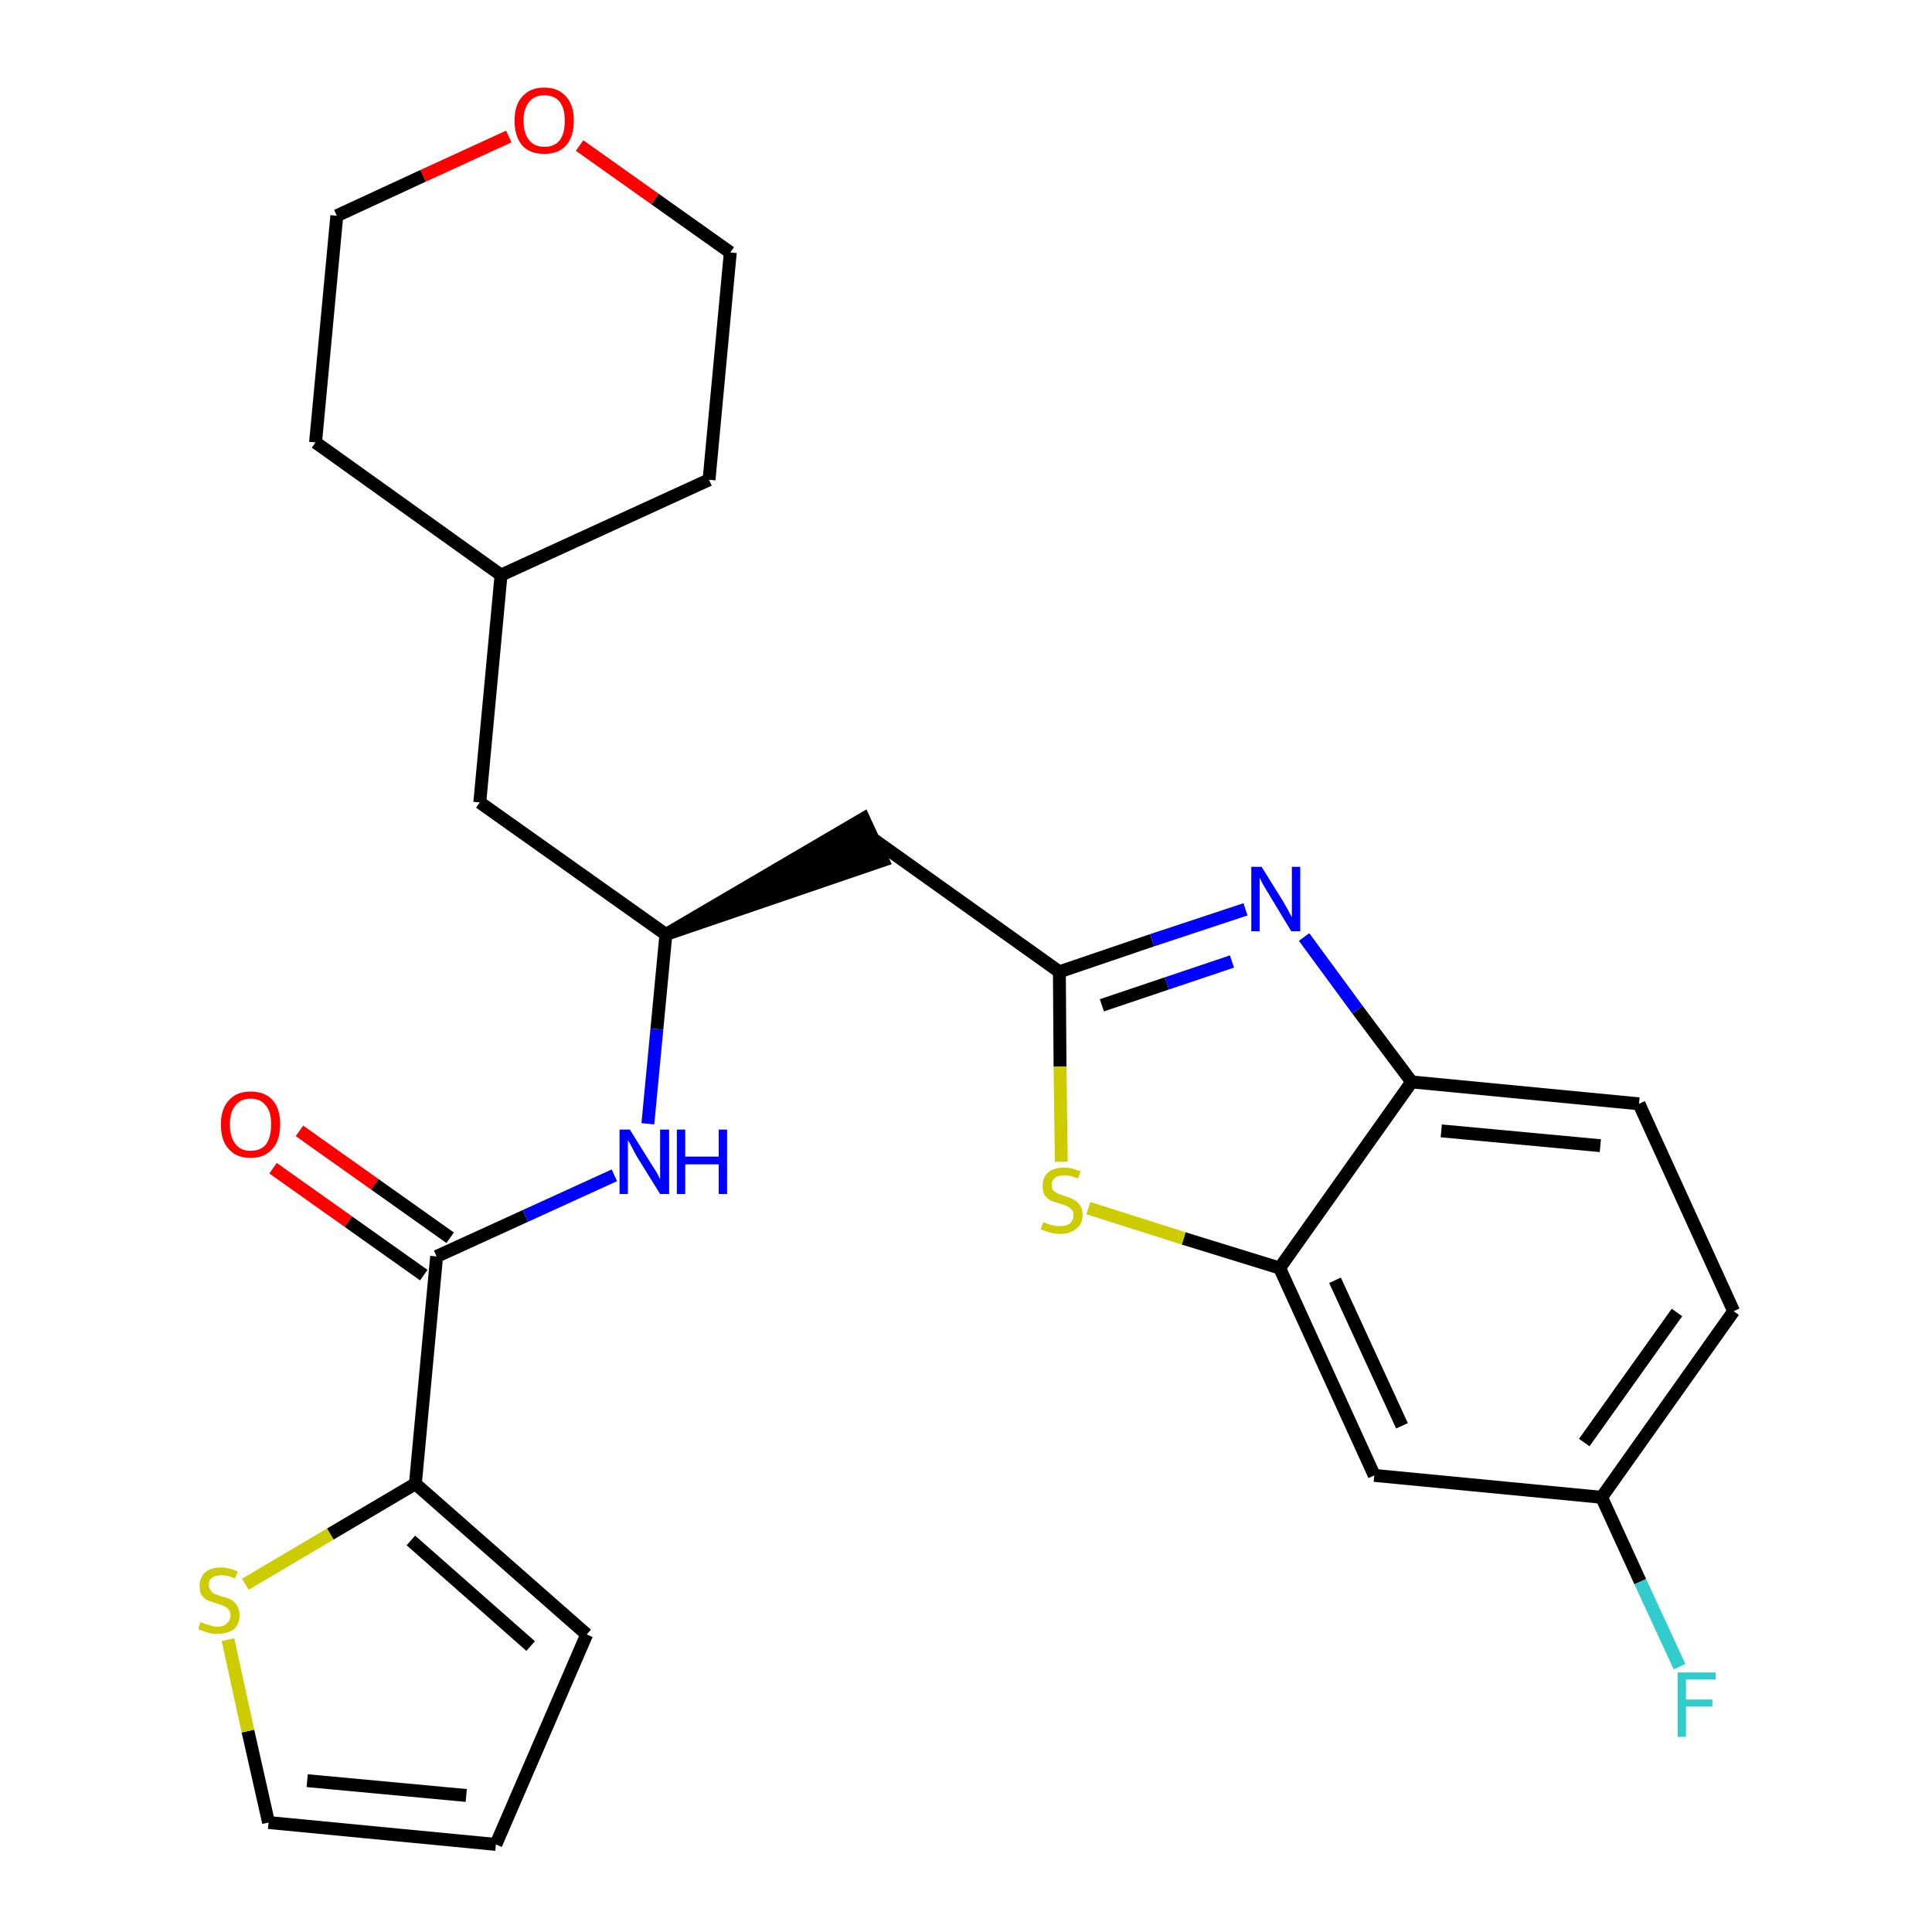 <?xml version='1.0' encoding='iso-8859-1'?>
<svg version='1.1' baseProfile='full'
              xmlns='http://www.w3.org/2000/svg'
                      xmlns:rdkit='http://www.rdkit.org/xml'
                      xmlns:xlink='http://www.w3.org/1999/xlink'
                  xml:space='preserve'
width='300px' height='300px' viewBox='0 0 300 300'>
<!-- END OF HEADER -->
<path class='bond-0 atom-0 atom-1' d='M 42.4,181.4 L 54.1,189.7' style='fill:none;fill-rule:evenodd;stroke:#FF0000;stroke-width:2.0px;stroke-linecap:butt;stroke-linejoin:miter;stroke-opacity:1' />
<path class='bond-0 atom-0 atom-1' d='M 54.1,189.7 L 65.8,198.0' style='fill:none;fill-rule:evenodd;stroke:#000000;stroke-width:2.0px;stroke-linecap:butt;stroke-linejoin:miter;stroke-opacity:1' />
<path class='bond-0 atom-0 atom-1' d='M 46.5,175.6 L 58.2,183.9' style='fill:none;fill-rule:evenodd;stroke:#FF0000;stroke-width:2.0px;stroke-linecap:butt;stroke-linejoin:miter;stroke-opacity:1' />
<path class='bond-0 atom-0 atom-1' d='M 58.2,183.9 L 69.9,192.2' style='fill:none;fill-rule:evenodd;stroke:#000000;stroke-width:2.0px;stroke-linecap:butt;stroke-linejoin:miter;stroke-opacity:1' />
<path class='bond-1 atom-1 atom-2' d='M 67.8,195.1 L 81.6,188.8' style='fill:none;fill-rule:evenodd;stroke:#000000;stroke-width:2.0px;stroke-linecap:butt;stroke-linejoin:miter;stroke-opacity:1' />
<path class='bond-1 atom-1 atom-2' d='M 81.6,188.8 L 95.4,182.5' style='fill:none;fill-rule:evenodd;stroke:#0000FF;stroke-width:2.0px;stroke-linecap:butt;stroke-linejoin:miter;stroke-opacity:1' />
<path class='bond-21 atom-1 atom-22' d='M 67.8,195.1 L 64.5,230.4' style='fill:none;fill-rule:evenodd;stroke:#000000;stroke-width:2.0px;stroke-linecap:butt;stroke-linejoin:miter;stroke-opacity:1' />
<path class='bond-2 atom-2 atom-3' d='M 100.6,174.5 L 102.0,159.8' style='fill:none;fill-rule:evenodd;stroke:#0000FF;stroke-width:2.0px;stroke-linecap:butt;stroke-linejoin:miter;stroke-opacity:1' />
<path class='bond-2 atom-2 atom-3' d='M 102.0,159.8 L 103.4,145.1' style='fill:none;fill-rule:evenodd;stroke:#000000;stroke-width:2.0px;stroke-linecap:butt;stroke-linejoin:miter;stroke-opacity:1' />
<path class='bond-3 atom-3 atom-4' d='M 103.4,145.1 L 137.1,133.6 L 134.1,127.1 Z' style='fill:#000000;fill-rule:evenodd;fill-opacity:1;stroke:#000000;stroke-width:2.0px;stroke-linecap:butt;stroke-linejoin:miter;stroke-opacity:1;' />
<path class='bond-14 atom-3 atom-15' d='M 103.4,145.1 L 74.5,124.6' style='fill:none;fill-rule:evenodd;stroke:#000000;stroke-width:2.0px;stroke-linecap:butt;stroke-linejoin:miter;stroke-opacity:1' />
<path class='bond-4 atom-4 atom-5' d='M 135.6,130.3 L 164.5,150.9' style='fill:none;fill-rule:evenodd;stroke:#000000;stroke-width:2.0px;stroke-linecap:butt;stroke-linejoin:miter;stroke-opacity:1' />
<path class='bond-5 atom-5 atom-6' d='M 164.5,150.9 L 178.9,146.0' style='fill:none;fill-rule:evenodd;stroke:#000000;stroke-width:2.0px;stroke-linecap:butt;stroke-linejoin:miter;stroke-opacity:1' />
<path class='bond-5 atom-5 atom-6' d='M 178.9,146.0 L 193.4,141.2' style='fill:none;fill-rule:evenodd;stroke:#0000FF;stroke-width:2.0px;stroke-linecap:butt;stroke-linejoin:miter;stroke-opacity:1' />
<path class='bond-5 atom-5 atom-6' d='M 171.1,156.1 L 181.2,152.7' style='fill:none;fill-rule:evenodd;stroke:#000000;stroke-width:2.0px;stroke-linecap:butt;stroke-linejoin:miter;stroke-opacity:1' />
<path class='bond-5 atom-5 atom-6' d='M 181.2,152.7 L 191.3,149.3' style='fill:none;fill-rule:evenodd;stroke:#0000FF;stroke-width:2.0px;stroke-linecap:butt;stroke-linejoin:miter;stroke-opacity:1' />
<path class='bond-26 atom-14 atom-5' d='M 164.8,180.4 L 164.6,165.6' style='fill:none;fill-rule:evenodd;stroke:#CCCC00;stroke-width:2.0px;stroke-linecap:butt;stroke-linejoin:miter;stroke-opacity:1' />
<path class='bond-26 atom-14 atom-5' d='M 164.6,165.6 L 164.5,150.9' style='fill:none;fill-rule:evenodd;stroke:#000000;stroke-width:2.0px;stroke-linecap:butt;stroke-linejoin:miter;stroke-opacity:1' />
<path class='bond-6 atom-6 atom-7' d='M 202.5,145.5 L 210.8,156.8' style='fill:none;fill-rule:evenodd;stroke:#0000FF;stroke-width:2.0px;stroke-linecap:butt;stroke-linejoin:miter;stroke-opacity:1' />
<path class='bond-6 atom-6 atom-7' d='M 210.8,156.8 L 219.2,168.0' style='fill:none;fill-rule:evenodd;stroke:#000000;stroke-width:2.0px;stroke-linecap:butt;stroke-linejoin:miter;stroke-opacity:1' />
<path class='bond-7 atom-7 atom-8' d='M 219.2,168.0 L 254.5,171.4' style='fill:none;fill-rule:evenodd;stroke:#000000;stroke-width:2.0px;stroke-linecap:butt;stroke-linejoin:miter;stroke-opacity:1' />
<path class='bond-7 atom-7 atom-8' d='M 223.8,175.6 L 248.5,177.9' style='fill:none;fill-rule:evenodd;stroke:#000000;stroke-width:2.0px;stroke-linecap:butt;stroke-linejoin:miter;stroke-opacity:1' />
<path class='bond-29 atom-13 atom-7' d='M 198.7,196.9 L 219.2,168.0' style='fill:none;fill-rule:evenodd;stroke:#000000;stroke-width:2.0px;stroke-linecap:butt;stroke-linejoin:miter;stroke-opacity:1' />
<path class='bond-8 atom-8 atom-9' d='M 254.5,171.4 L 269.2,203.6' style='fill:none;fill-rule:evenodd;stroke:#000000;stroke-width:2.0px;stroke-linecap:butt;stroke-linejoin:miter;stroke-opacity:1' />
<path class='bond-9 atom-9 atom-10' d='M 269.2,203.6 L 248.7,232.5' style='fill:none;fill-rule:evenodd;stroke:#000000;stroke-width:2.0px;stroke-linecap:butt;stroke-linejoin:miter;stroke-opacity:1' />
<path class='bond-9 atom-9 atom-10' d='M 260.4,203.8 L 246.0,224.0' style='fill:none;fill-rule:evenodd;stroke:#000000;stroke-width:2.0px;stroke-linecap:butt;stroke-linejoin:miter;stroke-opacity:1' />
<path class='bond-10 atom-10 atom-11' d='M 248.7,232.5 L 254.7,245.6' style='fill:none;fill-rule:evenodd;stroke:#000000;stroke-width:2.0px;stroke-linecap:butt;stroke-linejoin:miter;stroke-opacity:1' />
<path class='bond-10 atom-10 atom-11' d='M 254.7,245.6 L 260.8,258.8' style='fill:none;fill-rule:evenodd;stroke:#33CCCC;stroke-width:2.0px;stroke-linecap:butt;stroke-linejoin:miter;stroke-opacity:1' />
<path class='bond-11 atom-10 atom-12' d='M 248.7,232.5 L 213.4,229.1' style='fill:none;fill-rule:evenodd;stroke:#000000;stroke-width:2.0px;stroke-linecap:butt;stroke-linejoin:miter;stroke-opacity:1' />
<path class='bond-12 atom-12 atom-13' d='M 213.4,229.1 L 198.7,196.9' style='fill:none;fill-rule:evenodd;stroke:#000000;stroke-width:2.0px;stroke-linecap:butt;stroke-linejoin:miter;stroke-opacity:1' />
<path class='bond-12 atom-12 atom-13' d='M 217.7,221.4 L 207.3,198.8' style='fill:none;fill-rule:evenodd;stroke:#000000;stroke-width:2.0px;stroke-linecap:butt;stroke-linejoin:miter;stroke-opacity:1' />
<path class='bond-13 atom-13 atom-14' d='M 198.7,196.9 L 183.8,192.3' style='fill:none;fill-rule:evenodd;stroke:#000000;stroke-width:2.0px;stroke-linecap:butt;stroke-linejoin:miter;stroke-opacity:1' />
<path class='bond-13 atom-13 atom-14' d='M 183.8,192.3 L 169.0,187.6' style='fill:none;fill-rule:evenodd;stroke:#CCCC00;stroke-width:2.0px;stroke-linecap:butt;stroke-linejoin:miter;stroke-opacity:1' />
<path class='bond-15 atom-15 atom-16' d='M 74.5,124.6 L 77.8,89.3' style='fill:none;fill-rule:evenodd;stroke:#000000;stroke-width:2.0px;stroke-linecap:butt;stroke-linejoin:miter;stroke-opacity:1' />
<path class='bond-16 atom-16 atom-17' d='M 77.8,89.3 L 110.1,74.5' style='fill:none;fill-rule:evenodd;stroke:#000000;stroke-width:2.0px;stroke-linecap:butt;stroke-linejoin:miter;stroke-opacity:1' />
<path class='bond-27 atom-21 atom-16' d='M 49.0,68.7 L 77.8,89.3' style='fill:none;fill-rule:evenodd;stroke:#000000;stroke-width:2.0px;stroke-linecap:butt;stroke-linejoin:miter;stroke-opacity:1' />
<path class='bond-17 atom-17 atom-18' d='M 110.1,74.5 L 113.4,39.2' style='fill:none;fill-rule:evenodd;stroke:#000000;stroke-width:2.0px;stroke-linecap:butt;stroke-linejoin:miter;stroke-opacity:1' />
<path class='bond-18 atom-18 atom-19' d='M 113.4,39.2 L 101.7,30.9' style='fill:none;fill-rule:evenodd;stroke:#000000;stroke-width:2.0px;stroke-linecap:butt;stroke-linejoin:miter;stroke-opacity:1' />
<path class='bond-18 atom-18 atom-19' d='M 101.7,30.9 L 90.0,22.6' style='fill:none;fill-rule:evenodd;stroke:#FF0000;stroke-width:2.0px;stroke-linecap:butt;stroke-linejoin:miter;stroke-opacity:1' />
<path class='bond-19 atom-19 atom-20' d='M 79.0,21.2 L 65.7,27.3' style='fill:none;fill-rule:evenodd;stroke:#FF0000;stroke-width:2.0px;stroke-linecap:butt;stroke-linejoin:miter;stroke-opacity:1' />
<path class='bond-19 atom-19 atom-20' d='M 65.7,27.3 L 52.3,33.5' style='fill:none;fill-rule:evenodd;stroke:#000000;stroke-width:2.0px;stroke-linecap:butt;stroke-linejoin:miter;stroke-opacity:1' />
<path class='bond-20 atom-20 atom-21' d='M 52.3,33.5 L 49.0,68.7' style='fill:none;fill-rule:evenodd;stroke:#000000;stroke-width:2.0px;stroke-linecap:butt;stroke-linejoin:miter;stroke-opacity:1' />
<path class='bond-22 atom-22 atom-23' d='M 64.5,230.4 L 91.1,253.8' style='fill:none;fill-rule:evenodd;stroke:#000000;stroke-width:2.0px;stroke-linecap:butt;stroke-linejoin:miter;stroke-opacity:1' />
<path class='bond-22 atom-22 atom-23' d='M 63.8,239.2 L 82.4,255.6' style='fill:none;fill-rule:evenodd;stroke:#000000;stroke-width:2.0px;stroke-linecap:butt;stroke-linejoin:miter;stroke-opacity:1' />
<path class='bond-28 atom-26 atom-22' d='M 38.1,246.0 L 51.3,238.2' style='fill:none;fill-rule:evenodd;stroke:#CCCC00;stroke-width:2.0px;stroke-linecap:butt;stroke-linejoin:miter;stroke-opacity:1' />
<path class='bond-28 atom-26 atom-22' d='M 51.3,238.2 L 64.5,230.4' style='fill:none;fill-rule:evenodd;stroke:#000000;stroke-width:2.0px;stroke-linecap:butt;stroke-linejoin:miter;stroke-opacity:1' />
<path class='bond-23 atom-23 atom-24' d='M 91.1,253.8 L 77.0,286.4' style='fill:none;fill-rule:evenodd;stroke:#000000;stroke-width:2.0px;stroke-linecap:butt;stroke-linejoin:miter;stroke-opacity:1' />
<path class='bond-24 atom-24 atom-25' d='M 77.0,286.4 L 41.7,283.0' style='fill:none;fill-rule:evenodd;stroke:#000000;stroke-width:2.0px;stroke-linecap:butt;stroke-linejoin:miter;stroke-opacity:1' />
<path class='bond-24 atom-24 atom-25' d='M 72.4,278.8 L 47.7,276.5' style='fill:none;fill-rule:evenodd;stroke:#000000;stroke-width:2.0px;stroke-linecap:butt;stroke-linejoin:miter;stroke-opacity:1' />
<path class='bond-25 atom-25 atom-26' d='M 41.7,283.0 L 38.5,268.8' style='fill:none;fill-rule:evenodd;stroke:#000000;stroke-width:2.0px;stroke-linecap:butt;stroke-linejoin:miter;stroke-opacity:1' />
<path class='bond-25 atom-25 atom-26' d='M 38.5,268.8 L 35.4,254.6' style='fill:none;fill-rule:evenodd;stroke:#CCCC00;stroke-width:2.0px;stroke-linecap:butt;stroke-linejoin:miter;stroke-opacity:1' />
<path  class='atom-0' d='M 34.3 174.6
Q 34.3 172.2, 35.5 170.9
Q 36.7 169.5, 38.9 169.5
Q 41.2 169.5, 42.4 170.9
Q 43.5 172.2, 43.5 174.6
Q 43.5 177.1, 42.3 178.4
Q 41.1 179.8, 38.9 179.8
Q 36.7 179.8, 35.5 178.4
Q 34.3 177.1, 34.3 174.6
M 38.9 178.7
Q 40.5 178.7, 41.3 177.7
Q 42.1 176.6, 42.1 174.6
Q 42.1 172.6, 41.3 171.7
Q 40.5 170.6, 38.9 170.6
Q 37.4 170.6, 36.6 171.6
Q 35.7 172.6, 35.7 174.6
Q 35.7 176.6, 36.6 177.7
Q 37.4 178.7, 38.9 178.7
' fill='#FF0000'/>
<path  class='atom-2' d='M 97.8 175.4
L 101.1 180.7
Q 101.4 181.2, 102.0 182.1
Q 102.5 183.1, 102.5 183.1
L 102.5 175.4
L 103.9 175.4
L 103.9 185.4
L 102.5 185.4
L 98.9 179.6
Q 98.5 178.9, 98.1 178.1
Q 97.7 177.3, 97.5 177.1
L 97.5 185.4
L 96.2 185.4
L 96.2 175.4
L 97.8 175.4
' fill='#0000FF'/>
<path  class='atom-2' d='M 105.1 175.4
L 106.4 175.4
L 106.4 179.6
L 111.6 179.6
L 111.6 175.4
L 112.9 175.4
L 112.9 185.4
L 111.6 185.4
L 111.6 180.8
L 106.4 180.8
L 106.4 185.4
L 105.1 185.4
L 105.1 175.4
' fill='#0000FF'/>
<path  class='atom-6' d='M 195.9 134.6
L 199.2 139.9
Q 199.5 140.4, 200.0 141.3
Q 200.5 142.3, 200.6 142.4
L 200.6 134.6
L 201.9 134.6
L 201.9 144.6
L 200.5 144.6
L 197.0 138.8
Q 196.6 138.1, 196.1 137.3
Q 195.7 136.5, 195.6 136.3
L 195.6 144.6
L 194.3 144.6
L 194.3 134.6
L 195.9 134.6
' fill='#0000FF'/>
<path  class='atom-11' d='M 260.5 259.7
L 266.4 259.7
L 266.4 260.8
L 261.8 260.8
L 261.8 263.9
L 265.9 263.9
L 265.9 265.0
L 261.8 265.0
L 261.8 269.7
L 260.5 269.7
L 260.5 259.7
' fill='#33CCCC'/>
<path  class='atom-14' d='M 162.0 189.8
Q 162.1 189.8, 162.6 190.0
Q 163.1 190.2, 163.6 190.3
Q 164.1 190.4, 164.6 190.4
Q 165.6 190.4, 166.1 190.0
Q 166.7 189.5, 166.7 188.7
Q 166.7 188.2, 166.4 187.8
Q 166.1 187.5, 165.7 187.3
Q 165.3 187.1, 164.6 186.9
Q 163.7 186.6, 163.1 186.4
Q 162.6 186.1, 162.2 185.6
Q 161.9 185.0, 161.9 184.1
Q 161.9 182.9, 162.7 182.1
Q 163.6 181.3, 165.3 181.3
Q 166.4 181.3, 167.8 181.9
L 167.4 183.0
Q 166.2 182.5, 165.3 182.5
Q 164.3 182.5, 163.8 182.9
Q 163.3 183.3, 163.3 184.0
Q 163.3 184.5, 163.5 184.8
Q 163.8 185.1, 164.2 185.3
Q 164.6 185.5, 165.3 185.7
Q 166.2 186.0, 166.8 186.3
Q 167.3 186.6, 167.7 187.2
Q 168.1 187.7, 168.1 188.7
Q 168.1 190.1, 167.1 190.8
Q 166.2 191.6, 164.7 191.6
Q 163.8 191.6, 163.1 191.4
Q 162.4 191.2, 161.6 190.9
L 162.0 189.8
' fill='#CCCC00'/>
<path  class='atom-19' d='M 79.9 18.7
Q 79.9 16.3, 81.1 15.0
Q 82.3 13.6, 84.5 13.6
Q 86.7 13.6, 87.9 15.0
Q 89.1 16.3, 89.1 18.7
Q 89.1 21.2, 87.9 22.6
Q 86.7 23.9, 84.5 23.9
Q 82.3 23.9, 81.1 22.6
Q 79.9 21.2, 79.9 18.7
M 84.5 22.8
Q 86.1 22.8, 86.9 21.8
Q 87.7 20.8, 87.7 18.7
Q 87.7 16.8, 86.9 15.8
Q 86.1 14.8, 84.5 14.8
Q 83.0 14.8, 82.2 15.8
Q 81.3 16.8, 81.3 18.7
Q 81.3 20.8, 82.2 21.8
Q 83.0 22.8, 84.5 22.8
' fill='#FF0000'/>
<path  class='atom-26' d='M 31.1 251.9
Q 31.3 251.9, 31.7 252.1
Q 32.2 252.3, 32.7 252.4
Q 33.2 252.6, 33.7 252.6
Q 34.7 252.6, 35.2 252.1
Q 35.8 251.6, 35.8 250.8
Q 35.8 250.3, 35.5 249.9
Q 35.2 249.6, 34.8 249.4
Q 34.4 249.2, 33.7 249.0
Q 32.8 248.7, 32.2 248.5
Q 31.7 248.2, 31.3 247.7
Q 31.0 247.2, 31.0 246.3
Q 31.0 245.0, 31.8 244.2
Q 32.7 243.4, 34.4 243.4
Q 35.5 243.4, 36.9 244.0
L 36.5 245.1
Q 35.3 244.6, 34.4 244.6
Q 33.5 244.6, 32.9 245.0
Q 32.4 245.4, 32.4 246.1
Q 32.4 246.6, 32.7 246.9
Q 32.9 247.3, 33.3 247.5
Q 33.7 247.6, 34.4 247.9
Q 35.3 248.1, 35.9 248.4
Q 36.4 248.7, 36.8 249.3
Q 37.2 249.9, 37.2 250.8
Q 37.2 252.2, 36.3 253.0
Q 35.3 253.7, 33.8 253.7
Q 32.9 253.7, 32.2 253.5
Q 31.6 253.3, 30.8 253.0
L 31.1 251.9
' fill='#CCCC00'/>
</svg>
